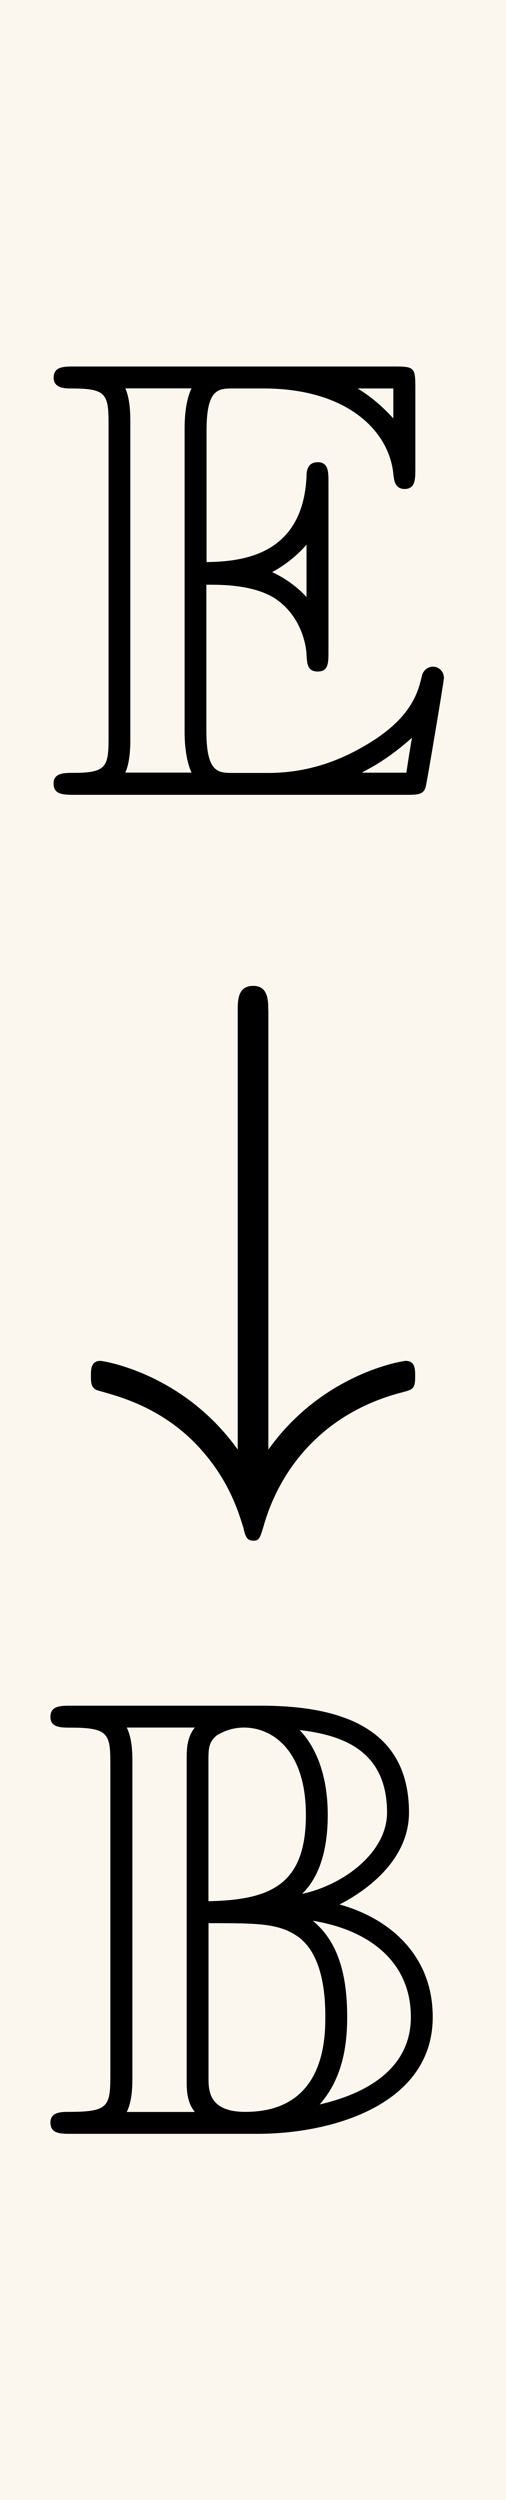 <?xml version='1.0' encoding='UTF-8'?>
<!-- This file was generated by dvisvgm 3.2.2 -->
<svg version='1.1' xmlns='http://www.w3.org/2000/svg' xmlns:xlink='http://www.w3.org/1999/xlink' width='5.649pt' height='27.899pt' viewBox='-.5 -16.44 5.649 27.899'>
<defs>
<path id='g12-35' d='m2.211-4.561c0-.112 0-.279-.167-.279c-.174 0-.174 .16-.174 .279v4.896c-.607-.851-1.499-.99-1.534-.99c-.105 0-.105 .098-.105 .167c0 .077 0 .146 .091 .167c.223 .063 .649 .174 1.039 .551c.404 .398 .516 .802 .572 .976c.021 .091 .035 .146 .112 .146c.07 0 .077-.042 .119-.181c.181-.621 .656-1.241 1.527-1.471c.139-.035 .16-.042 .16-.188c0-.07 0-.167-.105-.167c-.035 0-.928 .139-1.534 .99v-4.896z'/>
<path id='g7-66' d='m2.873-2.678c.23-.223 .286-.579 .286-.879c0-.481-.153-.781-.314-.948c.481 .056 .976 .23 .976 .921c0 .446-.488 .809-.948 .907zm-1.046-1.478c0-.139 0-.216 .098-.293c.028-.014 .133-.084 .3-.084c.307 0 .69 .244 .69 .976c0 .781-.398 .948-1.088 .962v-1.562zm1.465 1.597c.391-.202 .774-.551 .774-1.025c0-.969-.802-1.193-1.653-1.193h-2.113c-.126 0-.237 0-.237 .126c0 .119 .119 .119 .23 .119c.418 0 .439 .07 .439 .404v3.48c0 .349-.028 .404-.467 .404c-.077 0-.202 0-.202 .119c0 .126 .112 .126 .237 .126h2.071c.858 0 1.96-.335 1.96-1.304c0-.725-.53-1.116-1.039-1.255zm-.223 2.232c.258-.293 .307-.663 .307-.976c0-.481-.105-.844-.384-1.074c.642 .105 1.095 .467 1.095 1.074c0 .53-.418 .837-1.018 .976zm-1.241-.293v-1.73c.558 0 .795 0 1.011 .16c.272 .209 .293 .663 .293 .886c0 .272-.021 1.06-.893 1.06c-.411 0-.411-.244-.411-.377zm-.153 .377h-.76c.063-.126 .063-.3 .063-.391v-3.508c0-.091 0-.265-.063-.391h.76c-.091 .112-.091 .251-.091 .356v3.578c0 .105 0 .244 .091 .356z'/>
<path id='g7-69' d='m1.806-2.343c.174 0 .509 0 .753 .146c.335 .216 .363 .593 .363 .635c.007 .098 .007 .188 .126 .188s.119-.098 .119-.223v-1.89c0-.112 0-.223-.119-.223s-.126 .105-.126 .16c-.042 .9-.753 .948-1.116 .955v-1.471c0-.467 .133-.467 .3-.467h.335c.941 0 1.409 .481 1.451 .962c.007 .056 .014 .16 .126 .16c.119 0 .119-.112 .119-.23v-.907c0-.216-.014-.23-.23-.23h-3.571c-.126 0-.237 0-.237 .126c0 .119 .133 .119 .188 .119c.398 0 .425 .056 .425 .398v3.494c0 .328-.021 .398-.391 .398c-.105 0-.223 0-.223 .119c0 .126 .112 .126 .237 .126h3.696c.133 0 .202 0 .223-.098c.007-.007 .202-1.172 .202-1.206c0-.077-.063-.126-.119-.126c-.098 0-.126 .091-.126 .098c-.042 .181-.112 .474-.621 .774c-.363 .216-.718 .314-1.102 .314h-.384c-.167 0-.3 0-.3-.467v-1.632zm2.085-2.19v.335c-.119-.133-.251-.244-.398-.335h.398zm-1.353 2.05c.105-.056 .258-.16 .384-.307v.586c-.167-.188-.384-.279-.384-.279zm-1.583-1.667c0-.084 0-.258-.056-.384h.739c-.077 .16-.077 .391-.077 .453v3.382c0 .251 .049 .391 .077 .453h-.739c.056-.126 .056-.3 .056-.384v-3.522zm2.594 3.905v-.007c.223-.112 .411-.258 .551-.384c-.007 .028-.056 .335-.063 .391h-.488z'/>
</defs>
<g id='page792'>
<rect x='-.5' y='-16.44' width='5.649' height='27.899' fill='#fbf7ef'/>
<g fill='currentColor'>
<use x='0' y='-7.572' xlink:href='#g7-69'/>
<use x='.284' y='-.598' xlink:href='#g12-35'/>
<use x='0' y='7.372' xlink:href='#g7-66'/>
</g>
</g>
</svg>